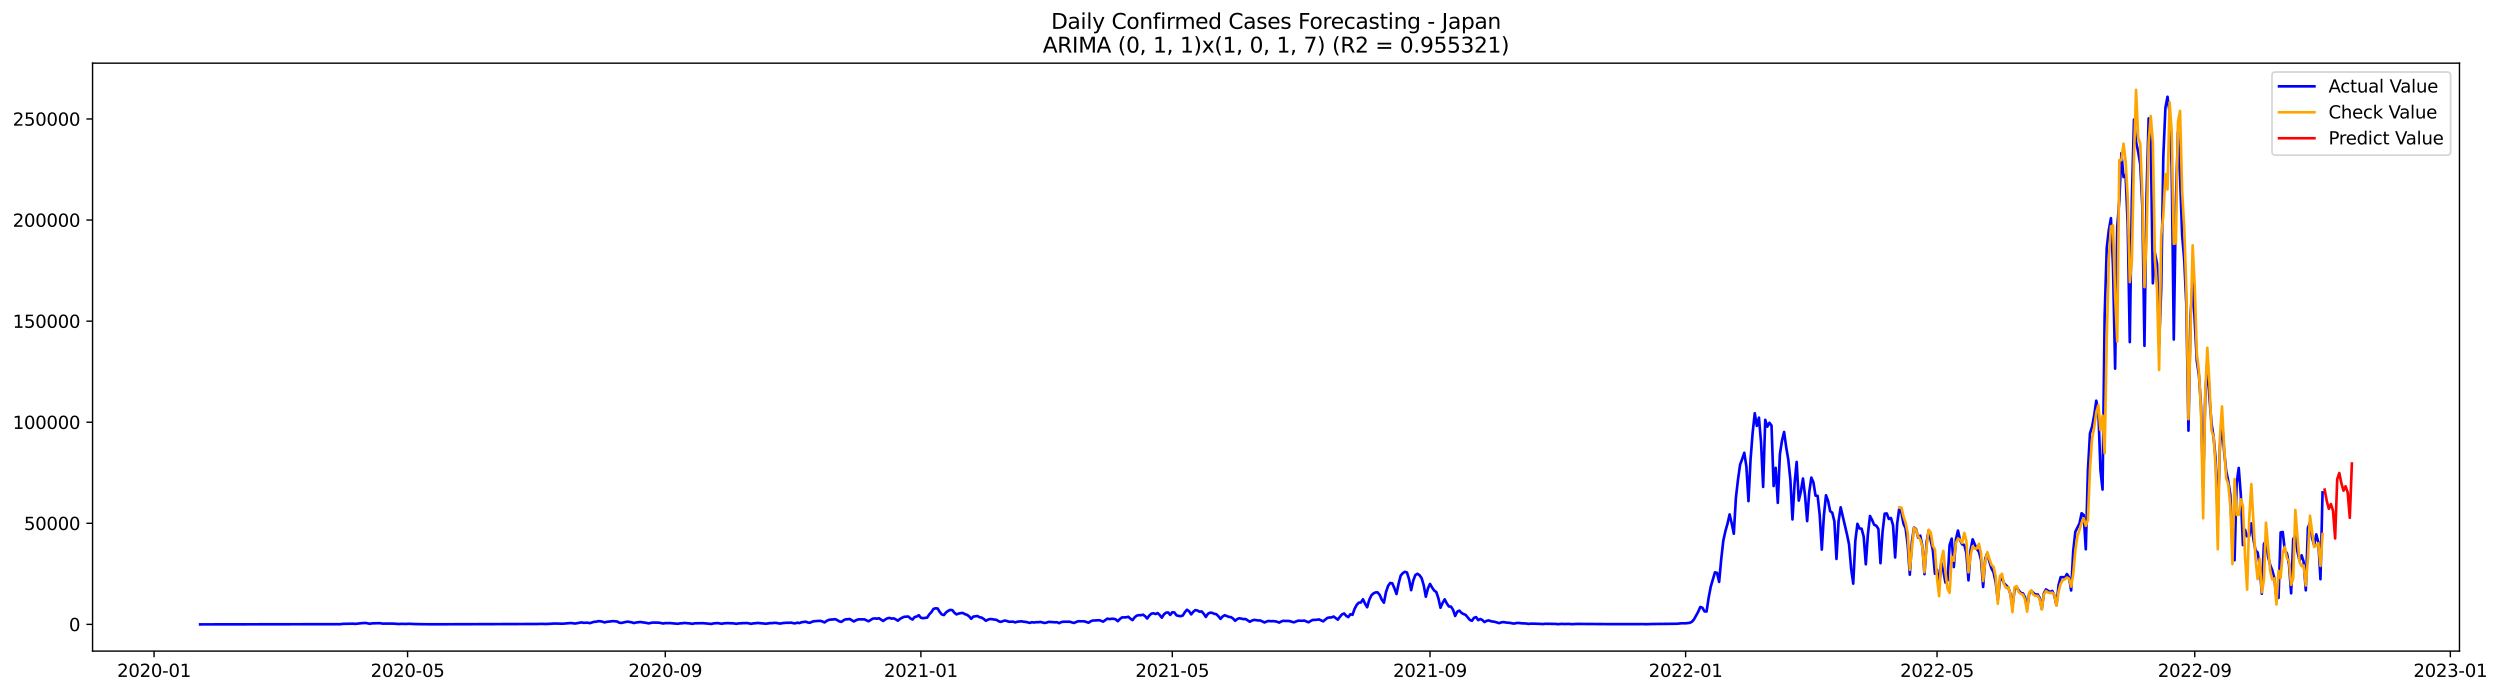 <?xml version="1.0" encoding="utf-8" standalone="no"?>
<!DOCTYPE svg PUBLIC "-//W3C//DTD SVG 1.1//EN"
  "http://www.w3.org/Graphics/SVG/1.1/DTD/svg11.dtd">
<svg xmlns:xlink="http://www.w3.org/1999/xlink" width="1414.51pt" height="392.274pt" viewBox="0 0 1414.51 392.274" xmlns="http://www.w3.org/2000/svg" version="1.1">
 <defs>
  <style type="text/css">*{stroke-linejoin: round; stroke-linecap: butt}</style>
 </defs>
 <g id="figure_1">
  <g id="patch_1">
   <path d="M 0 392.274 
L 1414.51 392.274 
L 1414.51 0 
L 0 0 
z
" style="fill: #ffffff"/>
  </g>
  <g id="axes_1">
   <g id="patch_2">
    <path d="M 52.375 368.396 
L 1391.575 368.396 
L 1391.575 35.755 
L 52.375 35.755 
z
" style="fill: #ffffff"/>
   </g>
   <g id="matplotlib.axis_1">
    <g id="xtick_1">
     <g id="line2d_1">
      <defs>
       <path id="ma4d831b1f9" d="M 0 0 
L 0 3.5 
" style="stroke: #000000; stroke-width: 0.8"/>
      </defs>
      <g>
       <use xlink:href="#ma4d831b1f9" x="87.168" y="368.396" style="stroke: #000000; stroke-width: 0.8"/>
      </g>
     </g>
     <g id="text_1">
      <!-- 2020-01 -->
      <g transform="translate(66.276 382.994)scale(0.1 -0.1)">
       <defs>
        <path id="DejaVuSans-32" d="M 1228 531 
L 3431 531 
L 3431 0 
L 469 0 
L 469 531 
Q 828 903 1448 1529 
Q 2069 2156 2228 2338 
Q 2531 2678 2651 2914 
Q 2772 3150 2772 3378 
Q 2772 3750 2511 3984 
Q 2250 4219 1831 4219 
Q 1534 4219 1204 4116 
Q 875 4013 500 3803 
L 500 4441 
Q 881 4594 1212 4672 
Q 1544 4750 1819 4750 
Q 2544 4750 2975 4387 
Q 3406 4025 3406 3419 
Q 3406 3131 3298 2873 
Q 3191 2616 2906 2266 
Q 2828 2175 2409 1742 
Q 1991 1309 1228 531 
z
" transform="scale(0.016)"/>
        <path id="DejaVuSans-30" d="M 2034 4250 
Q 1547 4250 1301 3770 
Q 1056 3291 1056 2328 
Q 1056 1369 1301 889 
Q 1547 409 2034 409 
Q 2525 409 2770 889 
Q 3016 1369 3016 2328 
Q 3016 3291 2770 3770 
Q 2525 4250 2034 4250 
z
M 2034 4750 
Q 2819 4750 3233 4129 
Q 3647 3509 3647 2328 
Q 3647 1150 3233 529 
Q 2819 -91 2034 -91 
Q 1250 -91 836 529 
Q 422 1150 422 2328 
Q 422 3509 836 4129 
Q 1250 4750 2034 4750 
z
" transform="scale(0.016)"/>
        <path id="DejaVuSans-2d" d="M 313 2009 
L 1997 2009 
L 1997 1497 
L 313 1497 
L 313 2009 
z
" transform="scale(0.016)"/>
        <path id="DejaVuSans-31" d="M 794 531 
L 1825 531 
L 1825 4091 
L 703 3866 
L 703 4441 
L 1819 4666 
L 2450 4666 
L 2450 531 
L 3481 531 
L 3481 0 
L 794 0 
L 794 531 
z
" transform="scale(0.016)"/>
       </defs>
       <use xlink:href="#DejaVuSans-32"/>
       <use xlink:href="#DejaVuSans-30" x="63.623"/>
       <use xlink:href="#DejaVuSans-32" x="127.246"/>
       <use xlink:href="#DejaVuSans-30" x="190.869"/>
       <use xlink:href="#DejaVuSans-2d" x="254.492"/>
       <use xlink:href="#DejaVuSans-30" x="290.576"/>
       <use xlink:href="#DejaVuSans-31" x="354.199"/>
      </g>
     </g>
    </g>
    <g id="xtick_2">
     <g id="line2d_2">
      <g>
       <use xlink:href="#ma4d831b1f9" x="230.607" y="368.396" style="stroke: #000000; stroke-width: 0.8"/>
      </g>
     </g>
     <g id="text_2">
      <!-- 2020-05 -->
      <g transform="translate(209.716 382.994)scale(0.1 -0.1)">
       <defs>
        <path id="DejaVuSans-35" d="M 691 4666 
L 3169 4666 
L 3169 4134 
L 1269 4134 
L 1269 2991 
Q 1406 3038 1543 3061 
Q 1681 3084 1819 3084 
Q 2600 3084 3056 2656 
Q 3513 2228 3513 1497 
Q 3513 744 3044 326 
Q 2575 -91 1722 -91 
Q 1428 -91 1123 -41 
Q 819 9 494 109 
L 494 744 
Q 775 591 1075 516 
Q 1375 441 1709 441 
Q 2250 441 2565 725 
Q 2881 1009 2881 1497 
Q 2881 1984 2565 2268 
Q 2250 2553 1709 2553 
Q 1456 2553 1204 2497 
Q 953 2441 691 2322 
L 691 4666 
z
" transform="scale(0.016)"/>
       </defs>
       <use xlink:href="#DejaVuSans-32"/>
       <use xlink:href="#DejaVuSans-30" x="63.623"/>
       <use xlink:href="#DejaVuSans-32" x="127.246"/>
       <use xlink:href="#DejaVuSans-30" x="190.869"/>
       <use xlink:href="#DejaVuSans-2d" x="254.492"/>
       <use xlink:href="#DejaVuSans-30" x="290.576"/>
       <use xlink:href="#DejaVuSans-35" x="354.199"/>
      </g>
     </g>
    </g>
    <g id="xtick_3">
     <g id="line2d_3">
      <g>
       <use xlink:href="#ma4d831b1f9" x="376.417" y="368.396" style="stroke: #000000; stroke-width: 0.8"/>
      </g>
     </g>
     <g id="text_3">
      <!-- 2020-09 -->
      <g transform="translate(355.526 382.994)scale(0.1 -0.1)">
       <defs>
        <path id="DejaVuSans-39" d="M 703 97 
L 703 672 
Q 941 559 1184 500 
Q 1428 441 1663 441 
Q 2288 441 2617 861 
Q 2947 1281 2994 2138 
Q 2813 1869 2534 1725 
Q 2256 1581 1919 1581 
Q 1219 1581 811 2004 
Q 403 2428 403 3163 
Q 403 3881 828 4315 
Q 1253 4750 1959 4750 
Q 2769 4750 3195 4129 
Q 3622 3509 3622 2328 
Q 3622 1225 3098 567 
Q 2575 -91 1691 -91 
Q 1453 -91 1209 -44 
Q 966 3 703 97 
z
M 1959 2075 
Q 2384 2075 2632 2365 
Q 2881 2656 2881 3163 
Q 2881 3666 2632 3958 
Q 2384 4250 1959 4250 
Q 1534 4250 1286 3958 
Q 1038 3666 1038 3163 
Q 1038 2656 1286 2365 
Q 1534 2075 1959 2075 
z
" transform="scale(0.016)"/>
       </defs>
       <use xlink:href="#DejaVuSans-32"/>
       <use xlink:href="#DejaVuSans-30" x="63.623"/>
       <use xlink:href="#DejaVuSans-32" x="127.246"/>
       <use xlink:href="#DejaVuSans-30" x="190.869"/>
       <use xlink:href="#DejaVuSans-2d" x="254.492"/>
       <use xlink:href="#DejaVuSans-30" x="290.576"/>
       <use xlink:href="#DejaVuSans-39" x="354.199"/>
      </g>
     </g>
    </g>
    <g id="xtick_4">
     <g id="line2d_4">
      <g>
       <use xlink:href="#ma4d831b1f9" x="521.042" y="368.396" style="stroke: #000000; stroke-width: 0.8"/>
      </g>
     </g>
     <g id="text_4">
      <!-- 2021-01 -->
      <g transform="translate(500.15 382.994)scale(0.1 -0.1)">
       <use xlink:href="#DejaVuSans-32"/>
       <use xlink:href="#DejaVuSans-30" x="63.623"/>
       <use xlink:href="#DejaVuSans-32" x="127.246"/>
       <use xlink:href="#DejaVuSans-31" x="190.869"/>
       <use xlink:href="#DejaVuSans-2d" x="254.492"/>
       <use xlink:href="#DejaVuSans-30" x="290.576"/>
       <use xlink:href="#DejaVuSans-31" x="354.199"/>
      </g>
     </g>
    </g>
    <g id="xtick_5">
     <g id="line2d_5">
      <g>
       <use xlink:href="#ma4d831b1f9" x="663.295" y="368.396" style="stroke: #000000; stroke-width: 0.8"/>
      </g>
     </g>
     <g id="text_5">
      <!-- 2021-05 -->
      <g transform="translate(642.404 382.994)scale(0.1 -0.1)">
       <use xlink:href="#DejaVuSans-32"/>
       <use xlink:href="#DejaVuSans-30" x="63.623"/>
       <use xlink:href="#DejaVuSans-32" x="127.246"/>
       <use xlink:href="#DejaVuSans-31" x="190.869"/>
       <use xlink:href="#DejaVuSans-2d" x="254.492"/>
       <use xlink:href="#DejaVuSans-30" x="290.576"/>
       <use xlink:href="#DejaVuSans-35" x="354.199"/>
      </g>
     </g>
    </g>
    <g id="xtick_6">
     <g id="line2d_6">
      <g>
       <use xlink:href="#ma4d831b1f9" x="809.105" y="368.396" style="stroke: #000000; stroke-width: 0.8"/>
      </g>
     </g>
     <g id="text_6">
      <!-- 2021-09 -->
      <g transform="translate(788.214 382.994)scale(0.1 -0.1)">
       <use xlink:href="#DejaVuSans-32"/>
       <use xlink:href="#DejaVuSans-30" x="63.623"/>
       <use xlink:href="#DejaVuSans-32" x="127.246"/>
       <use xlink:href="#DejaVuSans-31" x="190.869"/>
       <use xlink:href="#DejaVuSans-2d" x="254.492"/>
       <use xlink:href="#DejaVuSans-30" x="290.576"/>
       <use xlink:href="#DejaVuSans-39" x="354.199"/>
      </g>
     </g>
    </g>
    <g id="xtick_7">
     <g id="line2d_7">
      <g>
       <use xlink:href="#ma4d831b1f9" x="953.73" y="368.396" style="stroke: #000000; stroke-width: 0.8"/>
      </g>
     </g>
     <g id="text_7">
      <!-- 2022-01 -->
      <g transform="translate(932.839 382.994)scale(0.1 -0.1)">
       <use xlink:href="#DejaVuSans-32"/>
       <use xlink:href="#DejaVuSans-30" x="63.623"/>
       <use xlink:href="#DejaVuSans-32" x="127.246"/>
       <use xlink:href="#DejaVuSans-32" x="190.869"/>
       <use xlink:href="#DejaVuSans-2d" x="254.492"/>
       <use xlink:href="#DejaVuSans-30" x="290.576"/>
       <use xlink:href="#DejaVuSans-31" x="354.199"/>
      </g>
     </g>
    </g>
    <g id="xtick_8">
     <g id="line2d_8">
      <g>
       <use xlink:href="#ma4d831b1f9" x="1095.984" y="368.396" style="stroke: #000000; stroke-width: 0.8"/>
      </g>
     </g>
     <g id="text_8">
      <!-- 2022-05 -->
      <g transform="translate(1075.092 382.994)scale(0.1 -0.1)">
       <use xlink:href="#DejaVuSans-32"/>
       <use xlink:href="#DejaVuSans-30" x="63.623"/>
       <use xlink:href="#DejaVuSans-32" x="127.246"/>
       <use xlink:href="#DejaVuSans-32" x="190.869"/>
       <use xlink:href="#DejaVuSans-2d" x="254.492"/>
       <use xlink:href="#DejaVuSans-30" x="290.576"/>
       <use xlink:href="#DejaVuSans-35" x="354.199"/>
      </g>
     </g>
    </g>
    <g id="xtick_9">
     <g id="line2d_9">
      <g>
       <use xlink:href="#ma4d831b1f9" x="1241.794" y="368.396" style="stroke: #000000; stroke-width: 0.8"/>
      </g>
     </g>
     <g id="text_9">
      <!-- 2022-09 -->
      <g transform="translate(1220.902 382.994)scale(0.1 -0.1)">
       <use xlink:href="#DejaVuSans-32"/>
       <use xlink:href="#DejaVuSans-30" x="63.623"/>
       <use xlink:href="#DejaVuSans-32" x="127.246"/>
       <use xlink:href="#DejaVuSans-32" x="190.869"/>
       <use xlink:href="#DejaVuSans-2d" x="254.492"/>
       <use xlink:href="#DejaVuSans-30" x="290.576"/>
       <use xlink:href="#DejaVuSans-39" x="354.199"/>
      </g>
     </g>
    </g>
    <g id="xtick_10">
     <g id="line2d_10">
      <g>
       <use xlink:href="#ma4d831b1f9" x="1386.418" y="368.396" style="stroke: #000000; stroke-width: 0.8"/>
      </g>
     </g>
     <g id="text_10">
      <!-- 2023-01 -->
      <g transform="translate(1365.527 382.994)scale(0.1 -0.1)">
       <defs>
        <path id="DejaVuSans-33" d="M 2597 2516 
Q 3050 2419 3304 2112 
Q 3559 1806 3559 1356 
Q 3559 666 3084 287 
Q 2609 -91 1734 -91 
Q 1441 -91 1130 -33 
Q 819 25 488 141 
L 488 750 
Q 750 597 1062 519 
Q 1375 441 1716 441 
Q 2309 441 2620 675 
Q 2931 909 2931 1356 
Q 2931 1769 2642 2001 
Q 2353 2234 1838 2234 
L 1294 2234 
L 1294 2753 
L 1863 2753 
Q 2328 2753 2575 2939 
Q 2822 3125 2822 3475 
Q 2822 3834 2567 4026 
Q 2313 4219 1838 4219 
Q 1578 4219 1281 4162 
Q 984 4106 628 3988 
L 628 4550 
Q 988 4650 1302 4700 
Q 1616 4750 1894 4750 
Q 2613 4750 3031 4423 
Q 3450 4097 3450 3541 
Q 3450 3153 3228 2886 
Q 3006 2619 2597 2516 
z
" transform="scale(0.016)"/>
       </defs>
       <use xlink:href="#DejaVuSans-32"/>
       <use xlink:href="#DejaVuSans-30" x="63.623"/>
       <use xlink:href="#DejaVuSans-32" x="127.246"/>
       <use xlink:href="#DejaVuSans-33" x="190.869"/>
       <use xlink:href="#DejaVuSans-2d" x="254.492"/>
       <use xlink:href="#DejaVuSans-30" x="290.576"/>
       <use xlink:href="#DejaVuSans-31" x="354.199"/>
      </g>
     </g>
    </g>
   </g>
   <g id="matplotlib.axis_2">
    <g id="ytick_1">
     <g id="line2d_11">
      <defs>
       <path id="ma27cc9ec04" d="M 0 0 
L -3.5 0 
" style="stroke: #000000; stroke-width: 0.8"/>
      </defs>
      <g>
       <use xlink:href="#ma27cc9ec04" x="52.375" y="353.276" style="stroke: #000000; stroke-width: 0.8"/>
      </g>
     </g>
     <g id="text_11">
      <!-- 0 -->
      <g transform="translate(39.013 357.075)scale(0.1 -0.1)">
       <use xlink:href="#DejaVuSans-30"/>
      </g>
     </g>
    </g>
    <g id="ytick_2">
     <g id="line2d_12">
      <g>
       <use xlink:href="#ma27cc9ec04" x="52.375" y="296.084" style="stroke: #000000; stroke-width: 0.8"/>
      </g>
     </g>
     <g id="text_12">
      <!-- 50000 -->
      <g transform="translate(13.562 299.883)scale(0.1 -0.1)">
       <use xlink:href="#DejaVuSans-35"/>
       <use xlink:href="#DejaVuSans-30" x="63.623"/>
       <use xlink:href="#DejaVuSans-30" x="127.246"/>
       <use xlink:href="#DejaVuSans-30" x="190.869"/>
       <use xlink:href="#DejaVuSans-30" x="254.492"/>
      </g>
     </g>
    </g>
    <g id="ytick_3">
     <g id="line2d_13">
      <g>
       <use xlink:href="#ma27cc9ec04" x="52.375" y="238.893" style="stroke: #000000; stroke-width: 0.8"/>
      </g>
     </g>
     <g id="text_13">
      <!-- 100000 -->
      <g transform="translate(7.2 242.692)scale(0.1 -0.1)">
       <use xlink:href="#DejaVuSans-31"/>
       <use xlink:href="#DejaVuSans-30" x="63.623"/>
       <use xlink:href="#DejaVuSans-30" x="127.246"/>
       <use xlink:href="#DejaVuSans-30" x="190.869"/>
       <use xlink:href="#DejaVuSans-30" x="254.492"/>
       <use xlink:href="#DejaVuSans-30" x="318.115"/>
      </g>
     </g>
    </g>
    <g id="ytick_4">
     <g id="line2d_14">
      <g>
       <use xlink:href="#ma27cc9ec04" x="52.375" y="181.702" style="stroke: #000000; stroke-width: 0.8"/>
      </g>
     </g>
     <g id="text_14">
      <!-- 150000 -->
      <g transform="translate(7.2 185.501)scale(0.1 -0.1)">
       <use xlink:href="#DejaVuSans-31"/>
       <use xlink:href="#DejaVuSans-35" x="63.623"/>
       <use xlink:href="#DejaVuSans-30" x="127.246"/>
       <use xlink:href="#DejaVuSans-30" x="190.869"/>
       <use xlink:href="#DejaVuSans-30" x="254.492"/>
       <use xlink:href="#DejaVuSans-30" x="318.115"/>
      </g>
     </g>
    </g>
    <g id="ytick_5">
     <g id="line2d_15">
      <g>
       <use xlink:href="#ma27cc9ec04" x="52.375" y="124.51" style="stroke: #000000; stroke-width: 0.8"/>
      </g>
     </g>
     <g id="text_15">
      <!-- 200000 -->
      <g transform="translate(7.2 128.309)scale(0.1 -0.1)">
       <use xlink:href="#DejaVuSans-32"/>
       <use xlink:href="#DejaVuSans-30" x="63.623"/>
       <use xlink:href="#DejaVuSans-30" x="127.246"/>
       <use xlink:href="#DejaVuSans-30" x="190.869"/>
       <use xlink:href="#DejaVuSans-30" x="254.492"/>
       <use xlink:href="#DejaVuSans-30" x="318.115"/>
      </g>
     </g>
    </g>
    <g id="ytick_6">
     <g id="line2d_16">
      <g>
       <use xlink:href="#ma27cc9ec04" x="52.375" y="67.319" style="stroke: #000000; stroke-width: 0.8"/>
      </g>
     </g>
     <g id="text_16">
      <!-- 250000 -->
      <g transform="translate(7.2 71.118)scale(0.1 -0.1)">
       <use xlink:href="#DejaVuSans-32"/>
       <use xlink:href="#DejaVuSans-35" x="63.623"/>
       <use xlink:href="#DejaVuSans-30" x="127.246"/>
       <use xlink:href="#DejaVuSans-30" x="190.869"/>
       <use xlink:href="#DejaVuSans-30" x="254.492"/>
       <use xlink:href="#DejaVuSans-30" x="318.115"/>
      </g>
     </g>
    </g>
   </g>
   <g id="line2d_17">
    <path d="M 113.248 353.276 
L 186.745 353.165 
L 192.673 353.168 
L 193.858 352.985 
L 199.785 352.874 
L 200.971 353.008 
L 204.527 352.596 
L 206.898 352.474 
L 209.269 352.932 
L 210.454 352.699 
L 212.825 352.632 
L 215.196 352.601 
L 216.382 352.857 
L 219.938 352.823 
L 222.309 352.835 
L 225.865 353.08 
L 227.051 352.951 
L 229.422 353.038 
L 231.792 352.929 
L 234.163 353.083 
L 238.905 353.176 
L 241.276 353.197 
L 244.832 353.218 
L 247.203 353.216 
L 304.105 353.054 
L 306.476 352.962 
L 308.847 353.074 
L 312.403 352.869 
L 313.588 352.784 
L 318.33 352.895 
L 321.886 352.593 
L 323.072 352.519 
L 325.443 352.797 
L 328.999 352.153 
L 330.185 352.384 
L 332.556 352.316 
L 333.741 352.589 
L 336.112 351.823 
L 337.297 351.779 
L 338.483 351.461 
L 339.668 351.521 
L 340.854 351.753 
L 342.039 352.172 
L 343.225 351.85 
L 346.781 351.44 
L 349.152 351.627 
L 350.337 352.317 
L 351.523 352.478 
L 353.894 351.935 
L 355.079 351.724 
L 357.45 352.112 
L 358.635 352.535 
L 359.821 352.228 
L 362.192 351.928 
L 365.748 352.424 
L 366.933 352.712 
L 369.304 352.243 
L 372.861 352.31 
L 375.232 352.777 
L 376.417 352.551 
L 377.603 352.598 
L 378.788 352.524 
L 383.53 352.943 
L 384.715 352.693 
L 385.901 352.694 
L 387.086 352.461 
L 390.642 352.773 
L 391.828 352.971 
L 393.013 352.668 
L 397.755 352.594 
L 402.497 353.025 
L 403.682 352.724 
L 406.053 352.545 
L 408.424 352.93 
L 409.61 352.673 
L 411.98 352.551 
L 413.166 352.656 
L 414.351 352.619 
L 416.722 352.956 
L 417.908 352.704 
L 419.093 352.697 
L 420.279 352.558 
L 421.464 352.586 
L 422.65 352.5 
L 425.02 352.958 
L 426.206 352.706 
L 427.391 352.644 
L 428.577 352.466 
L 432.133 352.784 
L 433.319 352.914 
L 435.689 352.572 
L 436.875 352.571 
L 438.06 352.423 
L 439.246 352.445 
L 440.431 352.712 
L 441.617 352.807 
L 442.802 352.537 
L 445.173 352.351 
L 446.358 352.39 
L 447.544 352.272 
L 448.729 352.574 
L 449.915 352.718 
L 451.1 352.286 
L 452.286 352.562 
L 453.471 352.077 
L 455.842 351.751 
L 457.027 352.189 
L 458.213 352.383 
L 459.398 351.808 
L 460.584 351.509 
L 462.955 351.326 
L 464.14 351.291 
L 465.326 351.63 
L 466.511 352.189 
L 467.697 351.331 
L 468.882 350.766 
L 470.067 350.547 
L 471.253 350.506 
L 472.438 350.311 
L 473.624 350.806 
L 474.809 351.539 
L 475.995 351.87 
L 477.18 351.054 
L 478.366 350.416 
L 479.551 350.38 
L 480.736 350.216 
L 483.107 351.633 
L 484.293 350.95 
L 485.478 350.494 
L 486.664 350.396 
L 487.849 350.471 
L 489.035 350.407 
L 491.405 351.524 
L 493.776 350.061 
L 494.962 349.879 
L 496.147 350.079 
L 497.333 349.802 
L 499.704 351.353 
L 500.889 350.501 
L 502.074 349.849 
L 503.26 349.605 
L 504.445 350.03 
L 505.631 349.857 
L 506.816 350.426 
L 508.002 351.204 
L 509.187 350.194 
L 510.373 349.528 
L 511.558 348.991 
L 513.929 348.832 
L 515.114 349.908 
L 516.3 350.534 
L 517.485 349.127 
L 518.671 348.848 
L 519.856 348.092 
L 521.042 349.551 
L 522.227 349.763 
L 524.598 349.452 
L 525.783 347.615 
L 526.969 346.356 
L 528.154 344.534 
L 529.34 344.174 
L 530.525 344.292 
L 531.711 346.289 
L 532.896 347.664 
L 534.082 348.017 
L 535.267 346.507 
L 536.452 345.662 
L 537.638 345.071 
L 538.823 345.221 
L 540.009 346.687 
L 541.194 347.628 
L 542.38 347.173 
L 543.565 346.914 
L 544.751 346.797 
L 545.936 347.491 
L 547.121 347.87 
L 548.307 348.712 
L 549.492 350.115 
L 550.678 348.868 
L 553.049 348.55 
L 554.234 349.229 
L 555.42 349.453 
L 556.605 350.218 
L 557.791 351.225 
L 558.976 350.617 
L 560.161 350.263 
L 561.347 350.327 
L 562.532 350.565 
L 563.718 350.671 
L 564.903 351.411 
L 566.089 351.883 
L 568.46 351.118 
L 569.645 351.342 
L 570.83 351.789 
L 573.201 351.718 
L 574.387 352.172 
L 575.572 351.779 
L 577.943 351.519 
L 579.129 351.787 
L 580.314 351.865 
L 582.685 352.429 
L 583.87 352.039 
L 585.056 352.222 
L 586.241 352.045 
L 587.427 352.07 
L 588.612 351.888 
L 590.983 352.477 
L 592.169 352.26 
L 593.354 351.854 
L 596.91 352.082 
L 598.096 352.05 
L 599.281 352.589 
L 600.467 351.986 
L 601.652 351.774 
L 605.208 351.767 
L 607.579 352.481 
L 609.95 351.522 
L 613.507 351.541 
L 615.877 352.342 
L 617.063 351.56 
L 618.248 351.083 
L 619.434 351.085 
L 621.805 350.907 
L 622.99 351.237 
L 624.176 351.737 
L 626.546 350.024 
L 627.732 350.296 
L 628.917 350.125 
L 630.103 350.105 
L 631.288 350.454 
L 632.474 351.479 
L 633.659 350.226 
L 634.845 349.332 
L 637.216 349.286 
L 638.401 348.969 
L 639.586 350.032 
L 640.772 350.869 
L 641.957 349.327 
L 643.143 348.349 
L 644.328 348.049 
L 645.514 348.101 
L 646.699 347.793 
L 647.885 348.604 
L 649.07 349.955 
L 650.255 348.3 
L 651.441 347.229 
L 652.626 346.994 
L 653.812 347.437 
L 654.997 346.876 
L 656.183 348.015 
L 657.368 349.485 
L 658.554 347.601 
L 659.739 346.661 
L 660.924 346.512 
L 662.11 347.918 
L 663.295 346.432 
L 664.481 346.538 
L 665.666 348.169 
L 666.852 348.483 
L 668.037 348.632 
L 669.223 348.277 
L 670.408 346.355 
L 671.593 344.996 
L 672.779 345.859 
L 673.964 347.625 
L 675.15 346.144 
L 676.335 345.21 
L 677.521 345.413 
L 678.706 346.113 
L 679.892 345.936 
L 681.077 347.264 
L 682.263 349.07 
L 683.448 347.3 
L 684.633 346.652 
L 685.819 346.742 
L 687.004 347.276 
L 688.19 347.516 
L 689.375 348.656 
L 690.561 350.175 
L 691.746 348.824 
L 692.932 348.091 
L 695.302 349.04 
L 696.488 349.166 
L 697.673 349.988 
L 698.859 351.227 
L 700.044 350.257 
L 701.23 349.805 
L 703.601 350.311 
L 704.786 350.244 
L 707.157 351.811 
L 708.342 351.124 
L 709.528 350.716 
L 711.899 351.063 
L 713.084 351.055 
L 715.455 352.208 
L 716.64 351.655 
L 717.826 351.323 
L 719.011 351.503 
L 720.197 351.423 
L 721.382 351.539 
L 722.568 351.782 
L 723.753 352.283 
L 724.939 351.634 
L 726.124 351.239 
L 727.31 351.361 
L 728.495 351.32 
L 729.68 351.41 
L 732.051 352.131 
L 734.422 351.194 
L 736.793 351.245 
L 737.979 351.127 
L 740.349 352.099 
L 741.535 351.368 
L 742.72 350.772 
L 745.091 350.672 
L 746.277 350.464 
L 748.648 351.554 
L 751.018 349.624 
L 752.204 349.366 
L 753.389 349.349 
L 754.575 348.831 
L 756.946 350.613 
L 758.131 348.976 
L 759.317 347.615 
L 760.502 347.1 
L 761.687 348.433 
L 762.873 349.165 
L 764.058 347.512 
L 765.244 347.889 
L 766.429 344.502 
L 767.615 342.263 
L 768.8 340.977 
L 769.986 340.887 
L 771.171 339.067 
L 772.357 341.554 
L 773.542 343.578 
L 774.727 339.434 
L 775.913 336.905 
L 777.098 335.756 
L 778.284 335.195 
L 779.469 335.179 
L 780.655 336.66 
L 781.84 339.346 
L 783.026 340.999 
L 784.211 334.942 
L 785.396 331.504 
L 786.582 329.832 
L 787.767 330.052 
L 788.953 332.815 
L 790.138 336.11 
L 791.324 330.279 
L 792.509 325.714 
L 793.695 324.29 
L 794.88 323.545 
L 796.065 323.923 
L 797.251 327.717 
L 798.436 333.917 
L 799.622 328.49 
L 800.807 325.354 
L 801.993 324.636 
L 803.178 325.459 
L 804.364 327.129 
L 805.549 331.157 
L 806.734 337.635 
L 807.92 333.008 
L 809.105 330.367 
L 810.291 332.44 
L 811.476 334.15 
L 812.662 334.958 
L 813.847 338.512 
L 815.033 343.869 
L 816.218 341.143 
L 817.404 339.106 
L 818.589 341.384 
L 819.774 343.142 
L 820.96 343.208 
L 822.145 345.025 
L 823.331 348.502 
L 824.516 346.093 
L 825.702 345.487 
L 826.887 346.766 
L 828.073 347.427 
L 829.258 347.9 
L 831.629 350.735 
L 832.814 351.251 
L 834 349.566 
L 835.185 349.157 
L 836.371 350.879 
L 837.556 350.221 
L 838.742 350.832 
L 839.927 351.962 
L 841.112 351.306 
L 842.298 351.007 
L 843.483 351.474 
L 845.854 351.854 
L 848.225 352.59 
L 849.411 352.156 
L 850.596 351.989 
L 852.967 352.33 
L 854.152 352.39 
L 856.523 352.853 
L 857.709 352.581 
L 858.894 352.439 
L 861.265 352.684 
L 863.636 352.786 
L 864.821 353.012 
L 866.007 352.851 
L 868.378 352.883 
L 871.934 353.01 
L 873.12 353.103 
L 874.305 352.921 
L 880.232 353.015 
L 881.418 353.179 
L 883.789 352.974 
L 884.974 353.095 
L 887.345 353.012 
L 889.716 353.161 
L 892.087 353.016 
L 911.054 353.137 
L 930.021 353.121 
L 931.206 353.187 
L 934.763 353.075 
L 948.988 352.917 
L 951.359 352.664 
L 953.73 352.672 
L 956.101 352.382 
L 957.286 351.827 
L 958.472 350.43 
L 960.843 346.133 
L 962.028 343.426 
L 963.214 343.848 
L 964.399 345.921 
L 965.584 345.985 
L 966.77 338.137 
L 967.955 331.912 
L 970.326 323.841 
L 971.512 324.132 
L 972.697 329.257 
L 973.883 316.282 
L 975.068 305.832 
L 976.253 300.456 
L 977.439 296.261 
L 978.624 291.039 
L 979.81 296.104 
L 980.995 301.987 
L 982.181 281.656 
L 983.366 271.381 
L 984.552 262.9 
L 985.737 259.724 
L 986.923 256.177 
L 988.108 263.936 
L 989.293 283.549 
L 990.479 259.839 
L 991.664 244.742 
L 992.85 233.812 
L 994.035 240.978 
L 995.221 236.291 
L 996.406 250.347 
L 997.592 275.491 
L 998.777 237.539 
L 999.962 241.41 
L 1001.148 239.21 
L 1002.333 240.781 
L 1003.519 275 
L 1004.704 264.703 
L 1005.89 284.52 
L 1007.075 256.971 
L 1008.261 249.267 
L 1009.446 244.406 
L 1010.631 252.964 
L 1011.817 260.032 
L 1013.002 271.499 
L 1014.188 293.901 
L 1015.373 273.646 
L 1016.559 261.368 
L 1017.744 283.248 
L 1018.93 278.195 
L 1020.115 270.751 
L 1021.3 280.418 
L 1022.486 294.835 
L 1023.671 278.506 
L 1024.857 270.234 
L 1026.042 272.901 
L 1027.228 280.429 
L 1028.413 280.538 
L 1029.599 291.471 
L 1030.784 310.952 
L 1031.97 291.58 
L 1033.155 280.223 
L 1034.34 283.43 
L 1035.526 289.237 
L 1036.711 290.107 
L 1037.897 295.001 
L 1039.082 316.262 
L 1040.268 295.015 
L 1041.453 287.034 
L 1045.009 302.269 
L 1046.195 308.026 
L 1047.38 321.745 
L 1048.566 330.225 
L 1049.751 305.965 
L 1050.937 296.369 
L 1052.122 299.016 
L 1053.308 299.139 
L 1054.493 303.693 
L 1055.678 319.281 
L 1056.864 302.269 
L 1058.049 291.956 
L 1059.235 294.198 
L 1060.42 296.932 
L 1061.606 297.446 
L 1062.791 299.269 
L 1063.977 318.669 
L 1065.162 300.891 
L 1066.347 290.638 
L 1067.533 290.503 
L 1068.718 293.643 
L 1069.904 293.077 
L 1071.089 297.173 
L 1072.275 315.419 
L 1073.46 296.002 
L 1074.646 287.316 
L 1075.831 290.135 
L 1077.017 296.431 
L 1078.202 298.916 
L 1079.387 308.432 
L 1080.573 325.16 
L 1081.758 306.578 
L 1082.944 298.508 
L 1084.129 299.389 
L 1085.315 304.208 
L 1086.5 303.071 
L 1087.686 309.038 
L 1088.871 324.861 
L 1090.056 306.893 
L 1091.242 300.369 
L 1093.613 311.333 
L 1094.798 324.643 
L 1095.984 322.358 
L 1097.169 331.248 
L 1098.355 318.374 
L 1099.54 323.008 
L 1100.725 329.585 
L 1101.911 328.506 
L 1103.096 308.405 
L 1104.282 304.77 
L 1105.467 320.845 
L 1106.653 305.246 
L 1107.838 300.204 
L 1109.024 305.637 
L 1110.209 308.014 
L 1111.394 308.289 
L 1112.58 313 
L 1113.765 328.356 
L 1114.951 311.188 
L 1116.136 305.157 
L 1117.322 308.014 
L 1118.507 310.562 
L 1119.693 312.272 
L 1120.878 316.855 
L 1122.064 332.107 
L 1123.249 316.11 
L 1124.434 313.127 
L 1125.62 317.918 
L 1126.805 321.601 
L 1127.991 323.929 
L 1129.176 329.484 
L 1130.362 339.174 
L 1131.547 328.336 
L 1132.733 327.359 
L 1133.918 330.036 
L 1136.289 332.392 
L 1137.474 336.011 
L 1138.66 342.866 
L 1139.845 333.806 
L 1141.031 332.221 
L 1142.216 334.073 
L 1143.402 335.45 
L 1144.587 335.731 
L 1145.772 337.901 
L 1146.958 344.191 
L 1148.143 335.759 
L 1149.329 334.352 
L 1150.514 335.496 
L 1151.7 336.465 
L 1152.885 336.305 
L 1154.071 338.244 
L 1155.256 344.359 
L 1156.441 335.667 
L 1157.627 333.512 
L 1159.998 334.999 
L 1161.183 334.319 
L 1162.369 336.979 
L 1163.554 342.347 
L 1164.74 331.11 
L 1165.925 326.597 
L 1167.111 326.526 
L 1168.296 326.825 
L 1169.481 324.794 
L 1170.667 326.64 
L 1171.852 334.076 
L 1173.038 311.831 
L 1174.223 300.895 
L 1176.594 296.121 
L 1177.78 290.383 
L 1178.965 291.412 
L 1180.15 310.777 
L 1181.336 266.352 
L 1182.521 245.207 
L 1183.707 241.436 
L 1184.892 235.105 
L 1186.078 226.715 
L 1187.263 232.519 
L 1188.449 266.173 
L 1189.634 276.991 
L 1190.819 178.818 
L 1192.005 140.256 
L 1193.19 130.126 
L 1194.376 123.444 
L 1195.561 151.399 
L 1196.747 208.581 
L 1197.932 128.626 
L 1199.118 113.53 
L 1200.303 86.646 
L 1201.488 100.149 
L 1202.674 99.083 
L 1203.859 127.059 
L 1205.045 193.565 
L 1206.23 112.024 
L 1207.416 67.653 
L 1208.601 80.243 
L 1209.787 85.972 
L 1210.972 93.078 
L 1212.158 117.166 
L 1213.343 195.678 
L 1214.528 110.251 
L 1215.714 66.99 
L 1216.899 78.633 
L 1218.085 160.291 
L 1219.27 143.221 
L 1220.456 149.284 
L 1221.641 194.884 
L 1222.827 163.253 
L 1224.012 88.639 
L 1225.197 61.045 
L 1226.383 54.738 
L 1227.568 63.668 
L 1228.754 94.602 
L 1229.939 192.088 
L 1231.125 114.844 
L 1232.31 74.765 
L 1233.496 100.665 
L 1234.681 133.269 
L 1235.866 147.318 
L 1237.052 172.83 
L 1238.237 243.664 
L 1239.423 178.748 
L 1240.608 159.388 
L 1242.979 204.37 
L 1244.165 212.457 
L 1245.35 229.949 
L 1246.536 275.539 
L 1247.721 225.006 
L 1248.906 204.827 
L 1250.092 224.772 
L 1251.277 239.535 
L 1252.463 247.244 
L 1253.648 260.065 
L 1254.834 292.84 
L 1256.019 253.113 
L 1257.205 238.631 
L 1258.39 255.039 
L 1259.575 266.395 
L 1260.761 272.12 
L 1261.946 280.018 
L 1263.132 309.768 
L 1264.317 316.992 
L 1265.503 273.422 
L 1266.688 264.774 
L 1267.874 280.256 
L 1269.059 308.423 
L 1270.244 299.788 
L 1271.43 303.484 
L 1272.615 303.279 
L 1273.801 296.108 
L 1274.986 305.037 
L 1276.172 311.359 
L 1277.357 312.558 
L 1278.543 319.748 
L 1279.728 335.927 
L 1280.913 307.839 
L 1282.099 305.969 
L 1283.284 315.026 
L 1284.47 319.598 
L 1285.655 322.638 
L 1286.841 327.201 
L 1288.026 338.362 
L 1289.212 338.265 
L 1290.397 301.226 
L 1291.583 301.014 
L 1292.768 311.406 
L 1293.953 313.084 
L 1295.139 319.347 
L 1296.324 335.693 
L 1297.51 304.899 
L 1298.695 303.456 
L 1299.881 311.972 
L 1301.066 317.139 
L 1302.252 314.188 
L 1303.437 317.962 
L 1304.622 334 
L 1305.808 298.708 
L 1306.993 295.748 
L 1308.179 304.392 
L 1309.364 308.376 
L 1310.55 302.349 
L 1311.735 306.824 
L 1312.921 327.721 
L 1314.106 278.607 
L 1314.106 278.607 
" clip-path="url(#pbeda8265f8)" style="fill: none; stroke: #0000ff; stroke-width: 1.5; stroke-linecap: square"/>
   </g>
   <g id="line2d_18">
    <path d="M 1074.646 287.252 
L 1075.831 287.179 
L 1077.017 292.243 
L 1078.202 295.76 
L 1079.387 301.533 
L 1080.573 322.395 
L 1082.944 298.684 
L 1084.129 299.765 
L 1085.315 303.557 
L 1086.5 305.272 
L 1087.686 309.304 
L 1088.871 323.762 
L 1090.056 309.438 
L 1091.242 299.756 
L 1092.427 301.218 
L 1093.613 308.857 
L 1094.798 310.894 
L 1095.984 327.417 
L 1097.169 337.305 
L 1098.355 317.201 
L 1099.54 311.657 
L 1100.725 323.667 
L 1101.911 332.944 
L 1103.096 335.415 
L 1104.282 315.03 
L 1105.467 317.242 
L 1106.653 307.269 
L 1107.838 304.731 
L 1109.024 305.366 
L 1110.209 307.175 
L 1111.394 301.531 
L 1112.58 306.024 
L 1113.765 323.834 
L 1114.951 314.441 
L 1116.136 309.102 
L 1117.322 310.368 
L 1118.507 310.279 
L 1119.693 307.705 
L 1120.878 313.088 
L 1122.064 328.743 
L 1123.249 317.624 
L 1124.434 312.407 
L 1125.62 316.351 
L 1126.805 319.616 
L 1127.991 320.7 
L 1129.176 326.176 
L 1130.362 341.617 
L 1131.547 325.968 
L 1132.733 324.679 
L 1133.918 330.579 
L 1135.103 332.738 
L 1136.289 332.35 
L 1137.474 336.232 
L 1138.66 346.365 
L 1139.845 332.28 
L 1141.031 331.588 
L 1142.216 335.044 
L 1143.402 336.012 
L 1144.587 336.454 
L 1145.772 339.295 
L 1146.958 346.056 
L 1148.143 335.222 
L 1149.329 334.044 
L 1150.514 336.498 
L 1151.7 337.125 
L 1152.885 337.134 
L 1154.071 339.035 
L 1155.256 344.905 
L 1156.441 336.316 
L 1157.627 334.406 
L 1158.812 335.223 
L 1159.998 335.52 
L 1161.183 335.278 
L 1162.369 336.574 
L 1163.554 342.693 
L 1164.74 334.693 
L 1165.925 330.175 
L 1167.111 328.316 
L 1168.296 327.733 
L 1169.481 326.772 
L 1170.667 327.34 
L 1171.852 331.893 
L 1173.038 324.981 
L 1174.223 311.544 
L 1175.409 303.377 
L 1176.594 299.895 
L 1177.78 295.815 
L 1178.965 293.263 
L 1180.15 297.513 
L 1181.336 294.121 
L 1182.521 265.395 
L 1183.707 248.143 
L 1184.892 241.926 
L 1186.078 233.327 
L 1187.263 229.298 
L 1188.449 243.36 
L 1189.634 235.099 
L 1190.819 256.482 
L 1192.005 191.52 
L 1193.19 146.811 
L 1194.376 128.078 
L 1195.561 127.577 
L 1196.747 167.436 
L 1197.932 193.262 
L 1199.118 90.601 
L 1200.303 90.644 
L 1201.488 81.308 
L 1202.674 91.089 
L 1203.859 111.755 
L 1205.045 159.638 
L 1206.23 147.316 
L 1207.416 88.586 
L 1208.601 50.876 
L 1209.787 77.938 
L 1210.972 81.425 
L 1212.158 110.132 
L 1213.343 162.466 
L 1214.528 133.885 
L 1215.714 80.64 
L 1216.899 65.695 
L 1218.085 80.294 
L 1219.27 146.837 
L 1220.456 163.779 
L 1221.641 209.31 
L 1222.827 133.169 
L 1224.012 122.054 
L 1225.197 98.505 
L 1226.383 107.204 
L 1227.568 57.86 
L 1228.754 74.511 
L 1229.939 137.984 
L 1231.125 137.53 
L 1232.31 68.877 
L 1233.496 62.72 
L 1234.681 108.608 
L 1235.866 129.415 
L 1237.052 163.481 
L 1238.237 237.184 
L 1240.608 138.806 
L 1241.794 162.161 
L 1242.979 199.962 
L 1244.165 210.306 
L 1245.35 232.7 
L 1246.536 293.271 
L 1247.721 223.72 
L 1248.906 196.754 
L 1250.092 216.609 
L 1251.277 243.537 
L 1252.463 247.111 
L 1253.648 264.727 
L 1254.834 310.738 
L 1256.019 247.747 
L 1257.205 229.956 
L 1258.39 252.201 
L 1259.575 270.612 
L 1260.761 273.856 
L 1261.946 286.382 
L 1263.132 319.17 
L 1264.317 271.058 
L 1265.503 291.389 
L 1266.688 291.358 
L 1267.874 282.474 
L 1269.059 286.361 
L 1270.244 314.244 
L 1271.43 333.627 
L 1272.615 293.769 
L 1273.801 273.883 
L 1276.172 315.926 
L 1277.357 327.655 
L 1278.543 316.168 
L 1279.728 335.132 
L 1280.913 328.517 
L 1282.099 295.764 
L 1284.47 322.777 
L 1285.655 327.891 
L 1286.841 327.244 
L 1288.026 341.997 
L 1289.212 322.94 
L 1290.397 327.066 
L 1291.583 312.752 
L 1292.768 309.423 
L 1293.953 315.967 
L 1295.139 317.375 
L 1296.324 330.887 
L 1297.51 327.267 
L 1298.695 288.522 
L 1301.066 317.939 
L 1302.252 320.341 
L 1303.437 319.94 
L 1304.622 331.281 
L 1305.808 316.019 
L 1306.993 291.799 
L 1309.364 309.45 
L 1310.55 308.653 
L 1311.735 307.387 
L 1312.921 320.207 
L 1314.106 302.172 
L 1314.106 302.172 
" clip-path="url(#pbeda8265f8)" style="fill: none; stroke: #ffa500; stroke-width: 1.5; stroke-linecap: square"/>
   </g>
   <g id="line2d_19">
    <path d="M 1315.291 277.034 
L 1316.477 283.384 
L 1317.662 287.904 
L 1318.848 285.2 
L 1320.033 289.007 
L 1321.219 304.646 
L 1322.404 271.174 
L 1323.59 267.647 
L 1324.775 273.471 
L 1325.96 277.617 
L 1327.146 275.137 
L 1328.331 278.629 
L 1329.517 292.972 
L 1330.702 262.272 
" clip-path="url(#pbeda8265f8)" style="fill: none; stroke: #ff0000; stroke-width: 1.5; stroke-linecap: square"/>
   </g>
   <g id="patch_3">
    <path d="M 52.375 368.396 
L 52.375 35.755 
" style="fill: none; stroke: #000000; stroke-width: 0.8; stroke-linejoin: miter; stroke-linecap: square"/>
   </g>
   <g id="patch_4">
    <path d="M 1391.575 368.396 
L 1391.575 35.755 
" style="fill: none; stroke: #000000; stroke-width: 0.8; stroke-linejoin: miter; stroke-linecap: square"/>
   </g>
   <g id="patch_5">
    <path d="M 52.375 368.396 
L 1391.575 368.396 
" style="fill: none; stroke: #000000; stroke-width: 0.8; stroke-linejoin: miter; stroke-linecap: square"/>
   </g>
   <g id="patch_6">
    <path d="M 52.375 35.755 
L 1391.575 35.755 
" style="fill: none; stroke: #000000; stroke-width: 0.8; stroke-linejoin: miter; stroke-linecap: square"/>
   </g>
   <g id="text_17">
    <!-- Daily Confirmed Cases Forecasting - Japan -->
    <g transform="translate(594.739 16.318)scale(0.12 -0.12)">
     <defs>
      <path id="DejaVuSans-44" d="M 1259 4147 
L 1259 519 
L 2022 519 
Q 2988 519 3436 956 
Q 3884 1394 3884 2338 
Q 3884 3275 3436 3711 
Q 2988 4147 2022 4147 
L 1259 4147 
z
M 628 4666 
L 1925 4666 
Q 3281 4666 3915 4102 
Q 4550 3538 4550 2338 
Q 4550 1131 3912 565 
Q 3275 0 1925 0 
L 628 0 
L 628 4666 
z
" transform="scale(0.016)"/>
      <path id="DejaVuSans-61" d="M 2194 1759 
Q 1497 1759 1228 1600 
Q 959 1441 959 1056 
Q 959 750 1161 570 
Q 1363 391 1709 391 
Q 2188 391 2477 730 
Q 2766 1069 2766 1631 
L 2766 1759 
L 2194 1759 
z
M 3341 1997 
L 3341 0 
L 2766 0 
L 2766 531 
Q 2569 213 2275 61 
Q 1981 -91 1556 -91 
Q 1019 -91 701 211 
Q 384 513 384 1019 
Q 384 1609 779 1909 
Q 1175 2209 1959 2209 
L 2766 2209 
L 2766 2266 
Q 2766 2663 2505 2880 
Q 2244 3097 1772 3097 
Q 1472 3097 1187 3025 
Q 903 2953 641 2809 
L 641 3341 
Q 956 3463 1253 3523 
Q 1550 3584 1831 3584 
Q 2591 3584 2966 3190 
Q 3341 2797 3341 1997 
z
" transform="scale(0.016)"/>
      <path id="DejaVuSans-69" d="M 603 3500 
L 1178 3500 
L 1178 0 
L 603 0 
L 603 3500 
z
M 603 4863 
L 1178 4863 
L 1178 4134 
L 603 4134 
L 603 4863 
z
" transform="scale(0.016)"/>
      <path id="DejaVuSans-6c" d="M 603 4863 
L 1178 4863 
L 1178 0 
L 603 0 
L 603 4863 
z
" transform="scale(0.016)"/>
      <path id="DejaVuSans-79" d="M 2059 -325 
Q 1816 -950 1584 -1140 
Q 1353 -1331 966 -1331 
L 506 -1331 
L 506 -850 
L 844 -850 
Q 1081 -850 1212 -737 
Q 1344 -625 1503 -206 
L 1606 56 
L 191 3500 
L 800 3500 
L 1894 763 
L 2988 3500 
L 3597 3500 
L 2059 -325 
z
" transform="scale(0.016)"/>
      <path id="DejaVuSans-20" transform="scale(0.016)"/>
      <path id="DejaVuSans-43" d="M 4122 4306 
L 4122 3641 
Q 3803 3938 3442 4084 
Q 3081 4231 2675 4231 
Q 1875 4231 1450 3742 
Q 1025 3253 1025 2328 
Q 1025 1406 1450 917 
Q 1875 428 2675 428 
Q 3081 428 3442 575 
Q 3803 722 4122 1019 
L 4122 359 
Q 3791 134 3420 21 
Q 3050 -91 2638 -91 
Q 1578 -91 968 557 
Q 359 1206 359 2328 
Q 359 3453 968 4101 
Q 1578 4750 2638 4750 
Q 3056 4750 3426 4639 
Q 3797 4528 4122 4306 
z
" transform="scale(0.016)"/>
      <path id="DejaVuSans-6f" d="M 1959 3097 
Q 1497 3097 1228 2736 
Q 959 2375 959 1747 
Q 959 1119 1226 758 
Q 1494 397 1959 397 
Q 2419 397 2687 759 
Q 2956 1122 2956 1747 
Q 2956 2369 2687 2733 
Q 2419 3097 1959 3097 
z
M 1959 3584 
Q 2709 3584 3137 3096 
Q 3566 2609 3566 1747 
Q 3566 888 3137 398 
Q 2709 -91 1959 -91 
Q 1206 -91 779 398 
Q 353 888 353 1747 
Q 353 2609 779 3096 
Q 1206 3584 1959 3584 
z
" transform="scale(0.016)"/>
      <path id="DejaVuSans-6e" d="M 3513 2113 
L 3513 0 
L 2938 0 
L 2938 2094 
Q 2938 2591 2744 2837 
Q 2550 3084 2163 3084 
Q 1697 3084 1428 2787 
Q 1159 2491 1159 1978 
L 1159 0 
L 581 0 
L 581 3500 
L 1159 3500 
L 1159 2956 
Q 1366 3272 1645 3428 
Q 1925 3584 2291 3584 
Q 2894 3584 3203 3211 
Q 3513 2838 3513 2113 
z
" transform="scale(0.016)"/>
      <path id="DejaVuSans-66" d="M 2375 4863 
L 2375 4384 
L 1825 4384 
Q 1516 4384 1395 4259 
Q 1275 4134 1275 3809 
L 1275 3500 
L 2222 3500 
L 2222 3053 
L 1275 3053 
L 1275 0 
L 697 0 
L 697 3053 
L 147 3053 
L 147 3500 
L 697 3500 
L 697 3744 
Q 697 4328 969 4595 
Q 1241 4863 1831 4863 
L 2375 4863 
z
" transform="scale(0.016)"/>
      <path id="DejaVuSans-72" d="M 2631 2963 
Q 2534 3019 2420 3045 
Q 2306 3072 2169 3072 
Q 1681 3072 1420 2755 
Q 1159 2438 1159 1844 
L 1159 0 
L 581 0 
L 581 3500 
L 1159 3500 
L 1159 2956 
Q 1341 3275 1631 3429 
Q 1922 3584 2338 3584 
Q 2397 3584 2469 3576 
Q 2541 3569 2628 3553 
L 2631 2963 
z
" transform="scale(0.016)"/>
      <path id="DejaVuSans-6d" d="M 3328 2828 
Q 3544 3216 3844 3400 
Q 4144 3584 4550 3584 
Q 5097 3584 5394 3201 
Q 5691 2819 5691 2113 
L 5691 0 
L 5113 0 
L 5113 2094 
Q 5113 2597 4934 2840 
Q 4756 3084 4391 3084 
Q 3944 3084 3684 2787 
Q 3425 2491 3425 1978 
L 3425 0 
L 2847 0 
L 2847 2094 
Q 2847 2600 2669 2842 
Q 2491 3084 2119 3084 
Q 1678 3084 1418 2786 
Q 1159 2488 1159 1978 
L 1159 0 
L 581 0 
L 581 3500 
L 1159 3500 
L 1159 2956 
Q 1356 3278 1631 3431 
Q 1906 3584 2284 3584 
Q 2666 3584 2933 3390 
Q 3200 3197 3328 2828 
z
" transform="scale(0.016)"/>
      <path id="DejaVuSans-65" d="M 3597 1894 
L 3597 1613 
L 953 1613 
Q 991 1019 1311 708 
Q 1631 397 2203 397 
Q 2534 397 2845 478 
Q 3156 559 3463 722 
L 3463 178 
Q 3153 47 2828 -22 
Q 2503 -91 2169 -91 
Q 1331 -91 842 396 
Q 353 884 353 1716 
Q 353 2575 817 3079 
Q 1281 3584 2069 3584 
Q 2775 3584 3186 3129 
Q 3597 2675 3597 1894 
z
M 3022 2063 
Q 3016 2534 2758 2815 
Q 2500 3097 2075 3097 
Q 1594 3097 1305 2825 
Q 1016 2553 972 2059 
L 3022 2063 
z
" transform="scale(0.016)"/>
      <path id="DejaVuSans-64" d="M 2906 2969 
L 2906 4863 
L 3481 4863 
L 3481 0 
L 2906 0 
L 2906 525 
Q 2725 213 2448 61 
Q 2172 -91 1784 -91 
Q 1150 -91 751 415 
Q 353 922 353 1747 
Q 353 2572 751 3078 
Q 1150 3584 1784 3584 
Q 2172 3584 2448 3432 
Q 2725 3281 2906 2969 
z
M 947 1747 
Q 947 1113 1208 752 
Q 1469 391 1925 391 
Q 2381 391 2643 752 
Q 2906 1113 2906 1747 
Q 2906 2381 2643 2742 
Q 2381 3103 1925 3103 
Q 1469 3103 1208 2742 
Q 947 2381 947 1747 
z
" transform="scale(0.016)"/>
      <path id="DejaVuSans-73" d="M 2834 3397 
L 2834 2853 
Q 2591 2978 2328 3040 
Q 2066 3103 1784 3103 
Q 1356 3103 1142 2972 
Q 928 2841 928 2578 
Q 928 2378 1081 2264 
Q 1234 2150 1697 2047 
L 1894 2003 
Q 2506 1872 2764 1633 
Q 3022 1394 3022 966 
Q 3022 478 2636 193 
Q 2250 -91 1575 -91 
Q 1294 -91 989 -36 
Q 684 19 347 128 
L 347 722 
Q 666 556 975 473 
Q 1284 391 1588 391 
Q 1994 391 2212 530 
Q 2431 669 2431 922 
Q 2431 1156 2273 1281 
Q 2116 1406 1581 1522 
L 1381 1569 
Q 847 1681 609 1914 
Q 372 2147 372 2553 
Q 372 3047 722 3315 
Q 1072 3584 1716 3584 
Q 2034 3584 2315 3537 
Q 2597 3491 2834 3397 
z
" transform="scale(0.016)"/>
      <path id="DejaVuSans-46" d="M 628 4666 
L 3309 4666 
L 3309 4134 
L 1259 4134 
L 1259 2759 
L 3109 2759 
L 3109 2228 
L 1259 2228 
L 1259 0 
L 628 0 
L 628 4666 
z
" transform="scale(0.016)"/>
      <path id="DejaVuSans-63" d="M 3122 3366 
L 3122 2828 
Q 2878 2963 2633 3030 
Q 2388 3097 2138 3097 
Q 1578 3097 1268 2742 
Q 959 2388 959 1747 
Q 959 1106 1268 751 
Q 1578 397 2138 397 
Q 2388 397 2633 464 
Q 2878 531 3122 666 
L 3122 134 
Q 2881 22 2623 -34 
Q 2366 -91 2075 -91 
Q 1284 -91 818 406 
Q 353 903 353 1747 
Q 353 2603 823 3093 
Q 1294 3584 2113 3584 
Q 2378 3584 2631 3529 
Q 2884 3475 3122 3366 
z
" transform="scale(0.016)"/>
      <path id="DejaVuSans-74" d="M 1172 4494 
L 1172 3500 
L 2356 3500 
L 2356 3053 
L 1172 3053 
L 1172 1153 
Q 1172 725 1289 603 
Q 1406 481 1766 481 
L 2356 481 
L 2356 0 
L 1766 0 
Q 1100 0 847 248 
Q 594 497 594 1153 
L 594 3053 
L 172 3053 
L 172 3500 
L 594 3500 
L 594 4494 
L 1172 4494 
z
" transform="scale(0.016)"/>
      <path id="DejaVuSans-67" d="M 2906 1791 
Q 2906 2416 2648 2759 
Q 2391 3103 1925 3103 
Q 1463 3103 1205 2759 
Q 947 2416 947 1791 
Q 947 1169 1205 825 
Q 1463 481 1925 481 
Q 2391 481 2648 825 
Q 2906 1169 2906 1791 
z
M 3481 434 
Q 3481 -459 3084 -895 
Q 2688 -1331 1869 -1331 
Q 1566 -1331 1297 -1286 
Q 1028 -1241 775 -1147 
L 775 -588 
Q 1028 -725 1275 -790 
Q 1522 -856 1778 -856 
Q 2344 -856 2625 -561 
Q 2906 -266 2906 331 
L 2906 616 
Q 2728 306 2450 153 
Q 2172 0 1784 0 
Q 1141 0 747 490 
Q 353 981 353 1791 
Q 353 2603 747 3093 
Q 1141 3584 1784 3584 
Q 2172 3584 2450 3431 
Q 2728 3278 2906 2969 
L 2906 3500 
L 3481 3500 
L 3481 434 
z
" transform="scale(0.016)"/>
      <path id="DejaVuSans-4a" d="M 628 4666 
L 1259 4666 
L 1259 325 
Q 1259 -519 939 -900 
Q 619 -1281 -91 -1281 
L -331 -1281 
L -331 -750 
L -134 -750 
Q 284 -750 456 -515 
Q 628 -281 628 325 
L 628 4666 
z
" transform="scale(0.016)"/>
      <path id="DejaVuSans-70" d="M 1159 525 
L 1159 -1331 
L 581 -1331 
L 581 3500 
L 1159 3500 
L 1159 2969 
Q 1341 3281 1617 3432 
Q 1894 3584 2278 3584 
Q 2916 3584 3314 3078 
Q 3713 2572 3713 1747 
Q 3713 922 3314 415 
Q 2916 -91 2278 -91 
Q 1894 -91 1617 61 
Q 1341 213 1159 525 
z
M 3116 1747 
Q 3116 2381 2855 2742 
Q 2594 3103 2138 3103 
Q 1681 3103 1420 2742 
Q 1159 2381 1159 1747 
Q 1159 1113 1420 752 
Q 1681 391 2138 391 
Q 2594 391 2855 752 
Q 3116 1113 3116 1747 
z
" transform="scale(0.016)"/>
     </defs>
     <use xlink:href="#DejaVuSans-44"/>
     <use xlink:href="#DejaVuSans-61" x="77.002"/>
     <use xlink:href="#DejaVuSans-69" x="138.281"/>
     <use xlink:href="#DejaVuSans-6c" x="166.064"/>
     <use xlink:href="#DejaVuSans-79" x="193.848"/>
     <use xlink:href="#DejaVuSans-20" x="253.027"/>
     <use xlink:href="#DejaVuSans-43" x="284.814"/>
     <use xlink:href="#DejaVuSans-6f" x="354.639"/>
     <use xlink:href="#DejaVuSans-6e" x="415.82"/>
     <use xlink:href="#DejaVuSans-66" x="479.199"/>
     <use xlink:href="#DejaVuSans-69" x="514.404"/>
     <use xlink:href="#DejaVuSans-72" x="542.188"/>
     <use xlink:href="#DejaVuSans-6d" x="581.551"/>
     <use xlink:href="#DejaVuSans-65" x="678.963"/>
     <use xlink:href="#DejaVuSans-64" x="740.486"/>
     <use xlink:href="#DejaVuSans-20" x="803.963"/>
     <use xlink:href="#DejaVuSans-43" x="835.75"/>
     <use xlink:href="#DejaVuSans-61" x="905.574"/>
     <use xlink:href="#DejaVuSans-73" x="966.854"/>
     <use xlink:href="#DejaVuSans-65" x="1018.953"/>
     <use xlink:href="#DejaVuSans-73" x="1080.477"/>
     <use xlink:href="#DejaVuSans-20" x="1132.576"/>
     <use xlink:href="#DejaVuSans-46" x="1164.363"/>
     <use xlink:href="#DejaVuSans-6f" x="1218.258"/>
     <use xlink:href="#DejaVuSans-72" x="1279.439"/>
     <use xlink:href="#DejaVuSans-65" x="1318.303"/>
     <use xlink:href="#DejaVuSans-63" x="1379.826"/>
     <use xlink:href="#DejaVuSans-61" x="1434.807"/>
     <use xlink:href="#DejaVuSans-73" x="1496.086"/>
     <use xlink:href="#DejaVuSans-74" x="1548.186"/>
     <use xlink:href="#DejaVuSans-69" x="1587.395"/>
     <use xlink:href="#DejaVuSans-6e" x="1615.178"/>
     <use xlink:href="#DejaVuSans-67" x="1678.557"/>
     <use xlink:href="#DejaVuSans-20" x="1742.033"/>
     <use xlink:href="#DejaVuSans-2d" x="1773.82"/>
     <use xlink:href="#DejaVuSans-20" x="1809.904"/>
     <use xlink:href="#DejaVuSans-4a" x="1841.691"/>
     <use xlink:href="#DejaVuSans-61" x="1871.184"/>
     <use xlink:href="#DejaVuSans-70" x="1932.463"/>
     <use xlink:href="#DejaVuSans-61" x="1995.939"/>
     <use xlink:href="#DejaVuSans-6e" x="2057.219"/>
    </g>
    <!-- ARIMA (0, 1, 1)x(1, 0, 1, 7) (R2 = 0.955321) -->
    <g transform="translate(589.991 29.756)scale(0.12 -0.12)">
     <defs>
      <path id="DejaVuSans-41" d="M 2188 4044 
L 1331 1722 
L 3047 1722 
L 2188 4044 
z
M 1831 4666 
L 2547 4666 
L 4325 0 
L 3669 0 
L 3244 1197 
L 1141 1197 
L 716 0 
L 50 0 
L 1831 4666 
z
" transform="scale(0.016)"/>
      <path id="DejaVuSans-52" d="M 2841 2188 
Q 3044 2119 3236 1894 
Q 3428 1669 3622 1275 
L 4263 0 
L 3584 0 
L 2988 1197 
Q 2756 1666 2539 1819 
Q 2322 1972 1947 1972 
L 1259 1972 
L 1259 0 
L 628 0 
L 628 4666 
L 2053 4666 
Q 2853 4666 3247 4331 
Q 3641 3997 3641 3322 
Q 3641 2881 3436 2590 
Q 3231 2300 2841 2188 
z
M 1259 4147 
L 1259 2491 
L 2053 2491 
Q 2509 2491 2742 2702 
Q 2975 2913 2975 3322 
Q 2975 3731 2742 3939 
Q 2509 4147 2053 4147 
L 1259 4147 
z
" transform="scale(0.016)"/>
      <path id="DejaVuSans-49" d="M 628 4666 
L 1259 4666 
L 1259 0 
L 628 0 
L 628 4666 
z
" transform="scale(0.016)"/>
      <path id="DejaVuSans-4d" d="M 628 4666 
L 1569 4666 
L 2759 1491 
L 3956 4666 
L 4897 4666 
L 4897 0 
L 4281 0 
L 4281 4097 
L 3078 897 
L 2444 897 
L 1241 4097 
L 1241 0 
L 628 0 
L 628 4666 
z
" transform="scale(0.016)"/>
      <path id="DejaVuSans-28" d="M 1984 4856 
Q 1566 4138 1362 3434 
Q 1159 2731 1159 2009 
Q 1159 1288 1364 580 
Q 1569 -128 1984 -844 
L 1484 -844 
Q 1016 -109 783 600 
Q 550 1309 550 2009 
Q 550 2706 781 3412 
Q 1013 4119 1484 4856 
L 1984 4856 
z
" transform="scale(0.016)"/>
      <path id="DejaVuSans-2c" d="M 750 794 
L 1409 794 
L 1409 256 
L 897 -744 
L 494 -744 
L 750 256 
L 750 794 
z
" transform="scale(0.016)"/>
      <path id="DejaVuSans-29" d="M 513 4856 
L 1013 4856 
Q 1481 4119 1714 3412 
Q 1947 2706 1947 2009 
Q 1947 1309 1714 600 
Q 1481 -109 1013 -844 
L 513 -844 
Q 928 -128 1133 580 
Q 1338 1288 1338 2009 
Q 1338 2731 1133 3434 
Q 928 4138 513 4856 
z
" transform="scale(0.016)"/>
      <path id="DejaVuSans-78" d="M 3513 3500 
L 2247 1797 
L 3578 0 
L 2900 0 
L 1881 1375 
L 863 0 
L 184 0 
L 1544 1831 
L 300 3500 
L 978 3500 
L 1906 2253 
L 2834 3500 
L 3513 3500 
z
" transform="scale(0.016)"/>
      <path id="DejaVuSans-37" d="M 525 4666 
L 3525 4666 
L 3525 4397 
L 1831 0 
L 1172 0 
L 2766 4134 
L 525 4134 
L 525 4666 
z
" transform="scale(0.016)"/>
      <path id="DejaVuSans-3d" d="M 678 2906 
L 4684 2906 
L 4684 2381 
L 678 2381 
L 678 2906 
z
M 678 1631 
L 4684 1631 
L 4684 1100 
L 678 1100 
L 678 1631 
z
" transform="scale(0.016)"/>
      <path id="DejaVuSans-2e" d="M 684 794 
L 1344 794 
L 1344 0 
L 684 0 
L 684 794 
z
" transform="scale(0.016)"/>
     </defs>
     <use xlink:href="#DejaVuSans-41"/>
     <use xlink:href="#DejaVuSans-52" x="68.408"/>
     <use xlink:href="#DejaVuSans-49" x="137.891"/>
     <use xlink:href="#DejaVuSans-4d" x="167.383"/>
     <use xlink:href="#DejaVuSans-41" x="253.662"/>
     <use xlink:href="#DejaVuSans-20" x="322.07"/>
     <use xlink:href="#DejaVuSans-28" x="353.857"/>
     <use xlink:href="#DejaVuSans-30" x="392.871"/>
     <use xlink:href="#DejaVuSans-2c" x="456.494"/>
     <use xlink:href="#DejaVuSans-20" x="488.281"/>
     <use xlink:href="#DejaVuSans-31" x="520.068"/>
     <use xlink:href="#DejaVuSans-2c" x="583.691"/>
     <use xlink:href="#DejaVuSans-20" x="615.479"/>
     <use xlink:href="#DejaVuSans-31" x="647.266"/>
     <use xlink:href="#DejaVuSans-29" x="710.889"/>
     <use xlink:href="#DejaVuSans-78" x="749.902"/>
     <use xlink:href="#DejaVuSans-28" x="809.082"/>
     <use xlink:href="#DejaVuSans-31" x="848.096"/>
     <use xlink:href="#DejaVuSans-2c" x="911.719"/>
     <use xlink:href="#DejaVuSans-20" x="943.506"/>
     <use xlink:href="#DejaVuSans-30" x="975.293"/>
     <use xlink:href="#DejaVuSans-2c" x="1038.916"/>
     <use xlink:href="#DejaVuSans-20" x="1070.703"/>
     <use xlink:href="#DejaVuSans-31" x="1102.49"/>
     <use xlink:href="#DejaVuSans-2c" x="1166.113"/>
     <use xlink:href="#DejaVuSans-20" x="1197.9"/>
     <use xlink:href="#DejaVuSans-37" x="1229.688"/>
     <use xlink:href="#DejaVuSans-29" x="1293.311"/>
     <use xlink:href="#DejaVuSans-20" x="1332.324"/>
     <use xlink:href="#DejaVuSans-28" x="1364.111"/>
     <use xlink:href="#DejaVuSans-52" x="1403.125"/>
     <use xlink:href="#DejaVuSans-32" x="1472.607"/>
     <use xlink:href="#DejaVuSans-20" x="1536.23"/>
     <use xlink:href="#DejaVuSans-3d" x="1568.018"/>
     <use xlink:href="#DejaVuSans-20" x="1651.807"/>
     <use xlink:href="#DejaVuSans-30" x="1683.594"/>
     <use xlink:href="#DejaVuSans-2e" x="1747.217"/>
     <use xlink:href="#DejaVuSans-39" x="1779.004"/>
     <use xlink:href="#DejaVuSans-35" x="1842.627"/>
     <use xlink:href="#DejaVuSans-35" x="1906.25"/>
     <use xlink:href="#DejaVuSans-33" x="1969.873"/>
     <use xlink:href="#DejaVuSans-32" x="2033.496"/>
     <use xlink:href="#DejaVuSans-31" x="2097.119"/>
     <use xlink:href="#DejaVuSans-29" x="2160.742"/>
    </g>
   </g>
   <g id="legend_1">
    <g id="patch_7">
     <path d="M 1287.495 87.79 
L 1384.575 87.79 
Q 1386.575 87.79 1386.575 85.79 
L 1386.575 42.755 
Q 1386.575 40.755 1384.575 40.755 
L 1287.495 40.755 
Q 1285.495 40.755 1285.495 42.755 
L 1285.495 85.79 
Q 1285.495 87.79 1287.495 87.79 
z
" style="fill: #ffffff; opacity: 0.8; stroke: #cccccc; stroke-linejoin: miter"/>
    </g>
    <g id="line2d_20">
     <path d="M 1289.495 48.854 
L 1299.495 48.854 
L 1309.495 48.854 
" style="fill: none; stroke: #0000ff; stroke-width: 1.5; stroke-linecap: square"/>
    </g>
    <g id="text_18">
     <!-- Actual Value -->
     <g transform="translate(1317.495 52.354)scale(0.1 -0.1)">
      <defs>
       <path id="DejaVuSans-75" d="M 544 1381 
L 544 3500 
L 1119 3500 
L 1119 1403 
Q 1119 906 1312 657 
Q 1506 409 1894 409 
Q 2359 409 2629 706 
Q 2900 1003 2900 1516 
L 2900 3500 
L 3475 3500 
L 3475 0 
L 2900 0 
L 2900 538 
Q 2691 219 2414 64 
Q 2138 -91 1772 -91 
Q 1169 -91 856 284 
Q 544 659 544 1381 
z
M 1991 3584 
L 1991 3584 
z
" transform="scale(0.016)"/>
       <path id="DejaVuSans-56" d="M 1831 0 
L 50 4666 
L 709 4666 
L 2188 738 
L 3669 4666 
L 4325 4666 
L 2547 0 
L 1831 0 
z
" transform="scale(0.016)"/>
      </defs>
      <use xlink:href="#DejaVuSans-41"/>
      <use xlink:href="#DejaVuSans-63" x="66.658"/>
      <use xlink:href="#DejaVuSans-74" x="121.639"/>
      <use xlink:href="#DejaVuSans-75" x="160.848"/>
      <use xlink:href="#DejaVuSans-61" x="224.227"/>
      <use xlink:href="#DejaVuSans-6c" x="285.506"/>
      <use xlink:href="#DejaVuSans-20" x="313.289"/>
      <use xlink:href="#DejaVuSans-56" x="345.076"/>
      <use xlink:href="#DejaVuSans-61" x="405.734"/>
      <use xlink:href="#DejaVuSans-6c" x="467.014"/>
      <use xlink:href="#DejaVuSans-75" x="494.797"/>
      <use xlink:href="#DejaVuSans-65" x="558.176"/>
     </g>
    </g>
    <g id="line2d_21">
     <path d="M 1289.495 63.532 
L 1299.495 63.532 
L 1309.495 63.532 
" style="fill: none; stroke: #ffa500; stroke-width: 1.5; stroke-linecap: square"/>
    </g>
    <g id="text_19">
     <!-- Check Value -->
     <g transform="translate(1317.495 67.032)scale(0.1 -0.1)">
      <defs>
       <path id="DejaVuSans-68" d="M 3513 2113 
L 3513 0 
L 2938 0 
L 2938 2094 
Q 2938 2591 2744 2837 
Q 2550 3084 2163 3084 
Q 1697 3084 1428 2787 
Q 1159 2491 1159 1978 
L 1159 0 
L 581 0 
L 581 4863 
L 1159 4863 
L 1159 2956 
Q 1366 3272 1645 3428 
Q 1925 3584 2291 3584 
Q 2894 3584 3203 3211 
Q 3513 2838 3513 2113 
z
" transform="scale(0.016)"/>
       <path id="DejaVuSans-6b" d="M 581 4863 
L 1159 4863 
L 1159 1991 
L 2875 3500 
L 3609 3500 
L 1753 1863 
L 3688 0 
L 2938 0 
L 1159 1709 
L 1159 0 
L 581 0 
L 581 4863 
z
" transform="scale(0.016)"/>
      </defs>
      <use xlink:href="#DejaVuSans-43"/>
      <use xlink:href="#DejaVuSans-68" x="69.824"/>
      <use xlink:href="#DejaVuSans-65" x="133.203"/>
      <use xlink:href="#DejaVuSans-63" x="194.727"/>
      <use xlink:href="#DejaVuSans-6b" x="249.707"/>
      <use xlink:href="#DejaVuSans-20" x="307.617"/>
      <use xlink:href="#DejaVuSans-56" x="339.404"/>
      <use xlink:href="#DejaVuSans-61" x="400.062"/>
      <use xlink:href="#DejaVuSans-6c" x="461.342"/>
      <use xlink:href="#DejaVuSans-75" x="489.125"/>
      <use xlink:href="#DejaVuSans-65" x="552.504"/>
     </g>
    </g>
    <g id="line2d_22">
     <path d="M 1289.495 78.21 
L 1299.495 78.21 
L 1309.495 78.21 
" style="fill: none; stroke: #ff0000; stroke-width: 1.5; stroke-linecap: square"/>
    </g>
    <g id="text_20">
     <!-- Predict Value -->
     <g transform="translate(1317.495 81.71)scale(0.1 -0.1)">
      <defs>
       <path id="DejaVuSans-50" d="M 1259 4147 
L 1259 2394 
L 2053 2394 
Q 2494 2394 2734 2622 
Q 2975 2850 2975 3272 
Q 2975 3691 2734 3919 
Q 2494 4147 2053 4147 
L 1259 4147 
z
M 628 4666 
L 2053 4666 
Q 2838 4666 3239 4311 
Q 3641 3956 3641 3272 
Q 3641 2581 3239 2228 
Q 2838 1875 2053 1875 
L 1259 1875 
L 1259 0 
L 628 0 
L 628 4666 
z
" transform="scale(0.016)"/>
      </defs>
      <use xlink:href="#DejaVuSans-50"/>
      <use xlink:href="#DejaVuSans-72" x="58.553"/>
      <use xlink:href="#DejaVuSans-65" x="97.416"/>
      <use xlink:href="#DejaVuSans-64" x="158.939"/>
      <use xlink:href="#DejaVuSans-69" x="222.416"/>
      <use xlink:href="#DejaVuSans-63" x="250.199"/>
      <use xlink:href="#DejaVuSans-74" x="305.18"/>
      <use xlink:href="#DejaVuSans-20" x="344.389"/>
      <use xlink:href="#DejaVuSans-56" x="376.176"/>
      <use xlink:href="#DejaVuSans-61" x="436.834"/>
      <use xlink:href="#DejaVuSans-6c" x="498.113"/>
      <use xlink:href="#DejaVuSans-75" x="525.896"/>
      <use xlink:href="#DejaVuSans-65" x="589.275"/>
     </g>
    </g>
   </g>
  </g>
 </g>
 <defs>
  <clipPath id="pbeda8265f8">
   <rect x="52.375" y="35.755" width="1339.2" height="332.64"/>
  </clipPath>
 </defs>
</svg>
